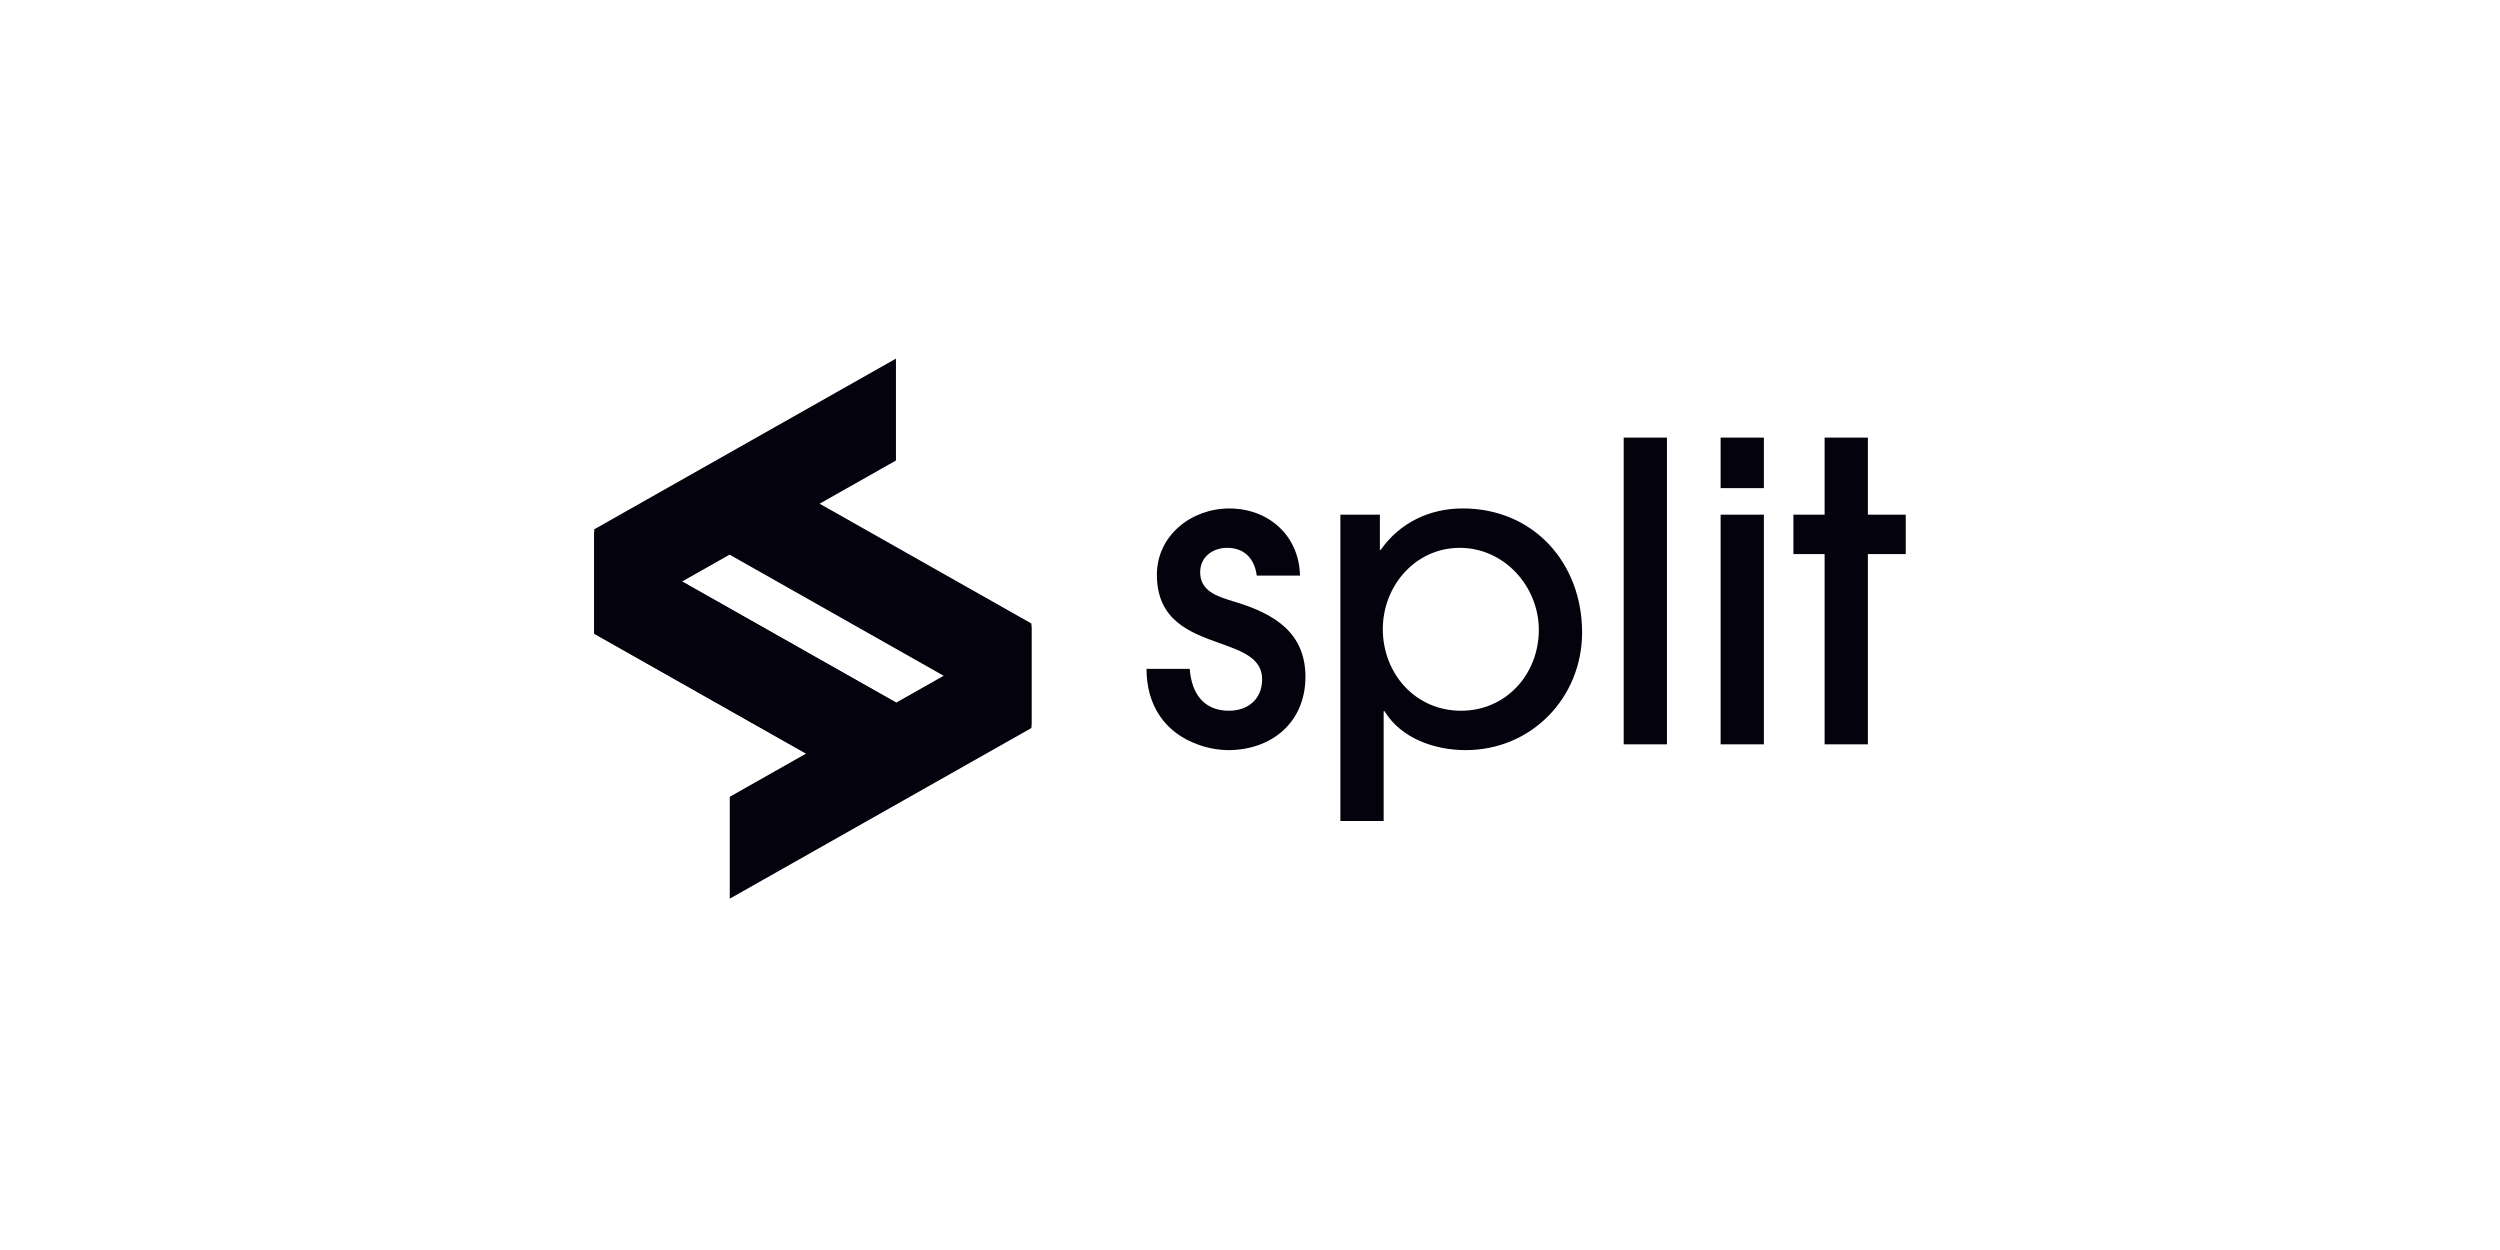 <svg width="244" height="122" viewBox="0 0 244 122" fill="none" xmlns="http://www.w3.org/2000/svg">
<path d="M71.225 77.765V87.71L100.67 71.052V61.106L71.225 77.765Z" fill="#03020D"/>
<path d="M71.225 54.145L100.67 70.803V60.858L71.225 44.199V54.145Z" fill="#03020D"/>
<path d="M58 61.852L87.445 78.51V68.565L58 51.906V61.852Z" fill="#03020D"/>
<path d="M58 61.852L87.445 78.51V68.565L58 51.906V61.852Z" fill="#03020D"/>
<path d="M87.445 35L58 51.658V61.604L87.445 44.945V35Z" fill="#03020D"/>
<path fill-rule="evenodd" clip-rule="evenodd" d="M79.995 49.16L71.225 44.199V54.121L79.995 49.16ZM78.675 73.549L87.445 78.51V68.588L78.675 73.549Z" fill="#03020D"/>
<path fill-rule="evenodd" clip-rule="evenodd" d="M158.472 72.646H162.694V42.708H158.472V72.646ZM186 54.077V50.233H182.305V42.708H178.082V50.233H175.037V54.077H178.082V72.646H182.305V54.077H186ZM167.932 72.646H172.155V50.233H167.932V72.646ZM172.155 47.644H167.932V42.708H172.155V47.644ZM142.596 69.369C147.022 69.369 150.189 65.769 150.189 61.48C150.189 57.232 146.818 53.469 142.474 53.469C138.13 53.469 134.962 57.192 134.962 61.4C134.962 65.728 138.13 69.369 142.596 69.369ZM154.412 61.723C154.412 54.967 149.702 49.623 142.759 49.623C139.551 49.623 136.628 50.999 134.759 53.669H134.676V50.233H130.821V80.131H135.044V69.41H135.127C136.751 72.08 140.039 73.212 143.045 73.212C149.496 73.212 154.412 68.075 154.412 61.723ZM120.629 58.769C124.325 59.902 127.411 61.723 127.411 66.052C127.411 70.462 124.162 73.212 119.856 73.212C118.873 73.198 117.898 73.02 116.974 72.686C113.646 71.513 111.9 68.802 111.9 65.282H116.119C116.282 67.588 117.419 69.368 119.936 69.368C121.804 69.368 123.184 68.235 123.184 66.294C123.184 64.254 121.243 63.559 119.047 62.775C116.194 61.755 112.912 60.581 112.912 56.1C112.912 52.256 116.282 49.626 119.977 49.626C123.836 49.626 126.798 52.296 126.881 56.18H122.658C122.455 54.562 121.48 53.469 119.775 53.469C118.354 53.469 117.136 54.359 117.136 55.856C117.136 57.696 118.815 58.211 120.29 58.664C120.405 58.699 120.518 58.734 120.629 58.769Z" fill="#03020D"/>
</svg>

